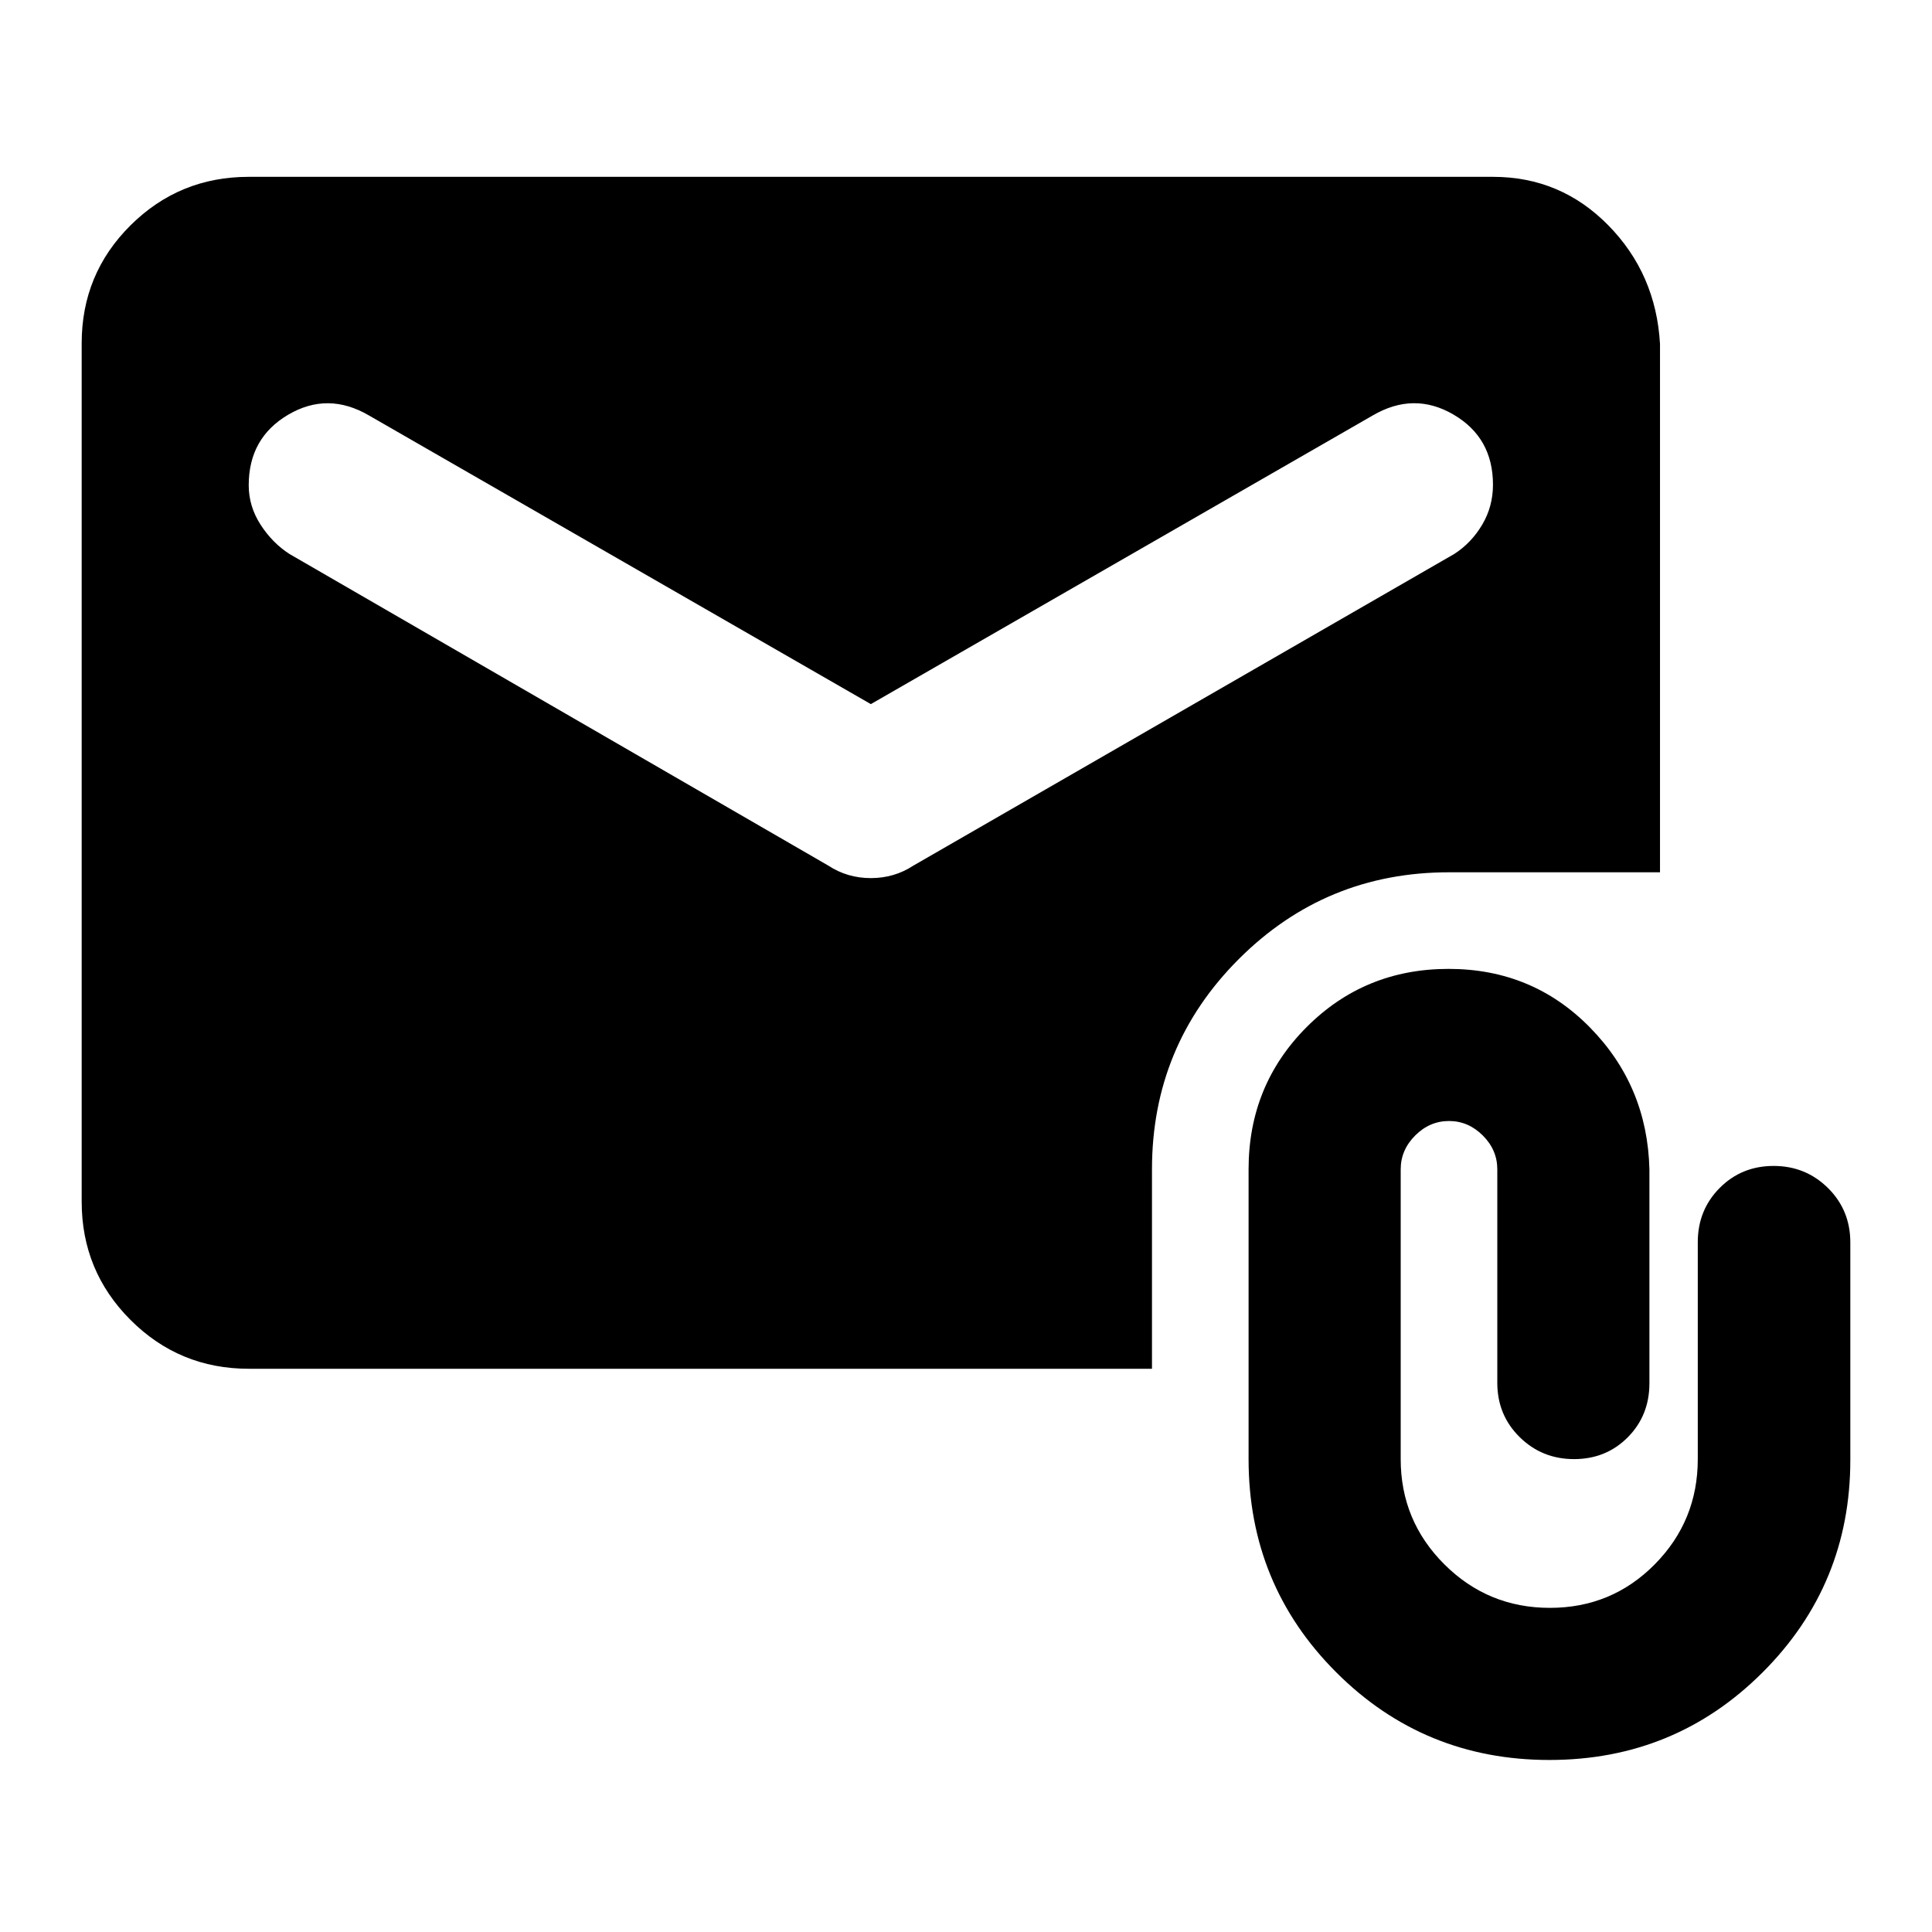 <svg xmlns="http://www.w3.org/2000/svg" height="20" viewBox="0 -960 960 960" width="20"><path d="M123.587-279.869q-34.483 0-58.741-24.271-24.26-24.271-24.26-58.77v-426.504q0-34.499 24.26-58.608 24.258-24.109 58.741-24.109h618.261q33.657 0 57.329 24.109 23.671 24.109 25.671 58.892v262.565H720q-61.331 0-104.459 43.128t-43.128 104.459v99.109H123.587Zm309.13-330.261L183.37-753.543q-20.435-11.957-40.109-.423-19.674 11.534-19.674 35.079 0 10.452 5.859 19.55 5.858 9.098 14.337 14.576l267.826 154.892q9.434 6.195 21.108 6.195 11.674 0 21.109-6.195l268.826-154.892q8.478-5.478 13.837-14.513 5.359-9.036 5.359-19.878 0-23.413-19.674-34.88-19.674-11.468-40.109.489L432.717-610.13ZM769.913-85.478q-62.391 0-105.946-43.554-43.554-43.555-43.554-105.946v-144q0-41.755 28.851-70.671 28.851-28.916 70.511-28.916t70.236 29.076q28.576 29.076 29.576 70.511v106.326q0 16.017-10.768 26.846-10.767 10.828-26.695 10.828t-27.026-10.948Q744-256.874 744-272.891v-106.087q0-9.6-7.2-16.8-7.2-7.2-16.8-7.2-9.6 0-16.8 7.2-7.2 7.2-7.2 16.8v144q0 30.656 21.691 52.285 21.69 21.628 52.434 21.628 30.745 0 52.118-21.628 21.373-21.629 21.373-52.285v-107.761q0-16.017 10.881-26.965 10.882-10.948 26.801-10.948 15.92 0 27.017 10.978 11.098 10.979 11.098 27.041v108.08q0 61.966-43.554 105.521-43.555 43.554-105.946 43.554Z"/></svg>